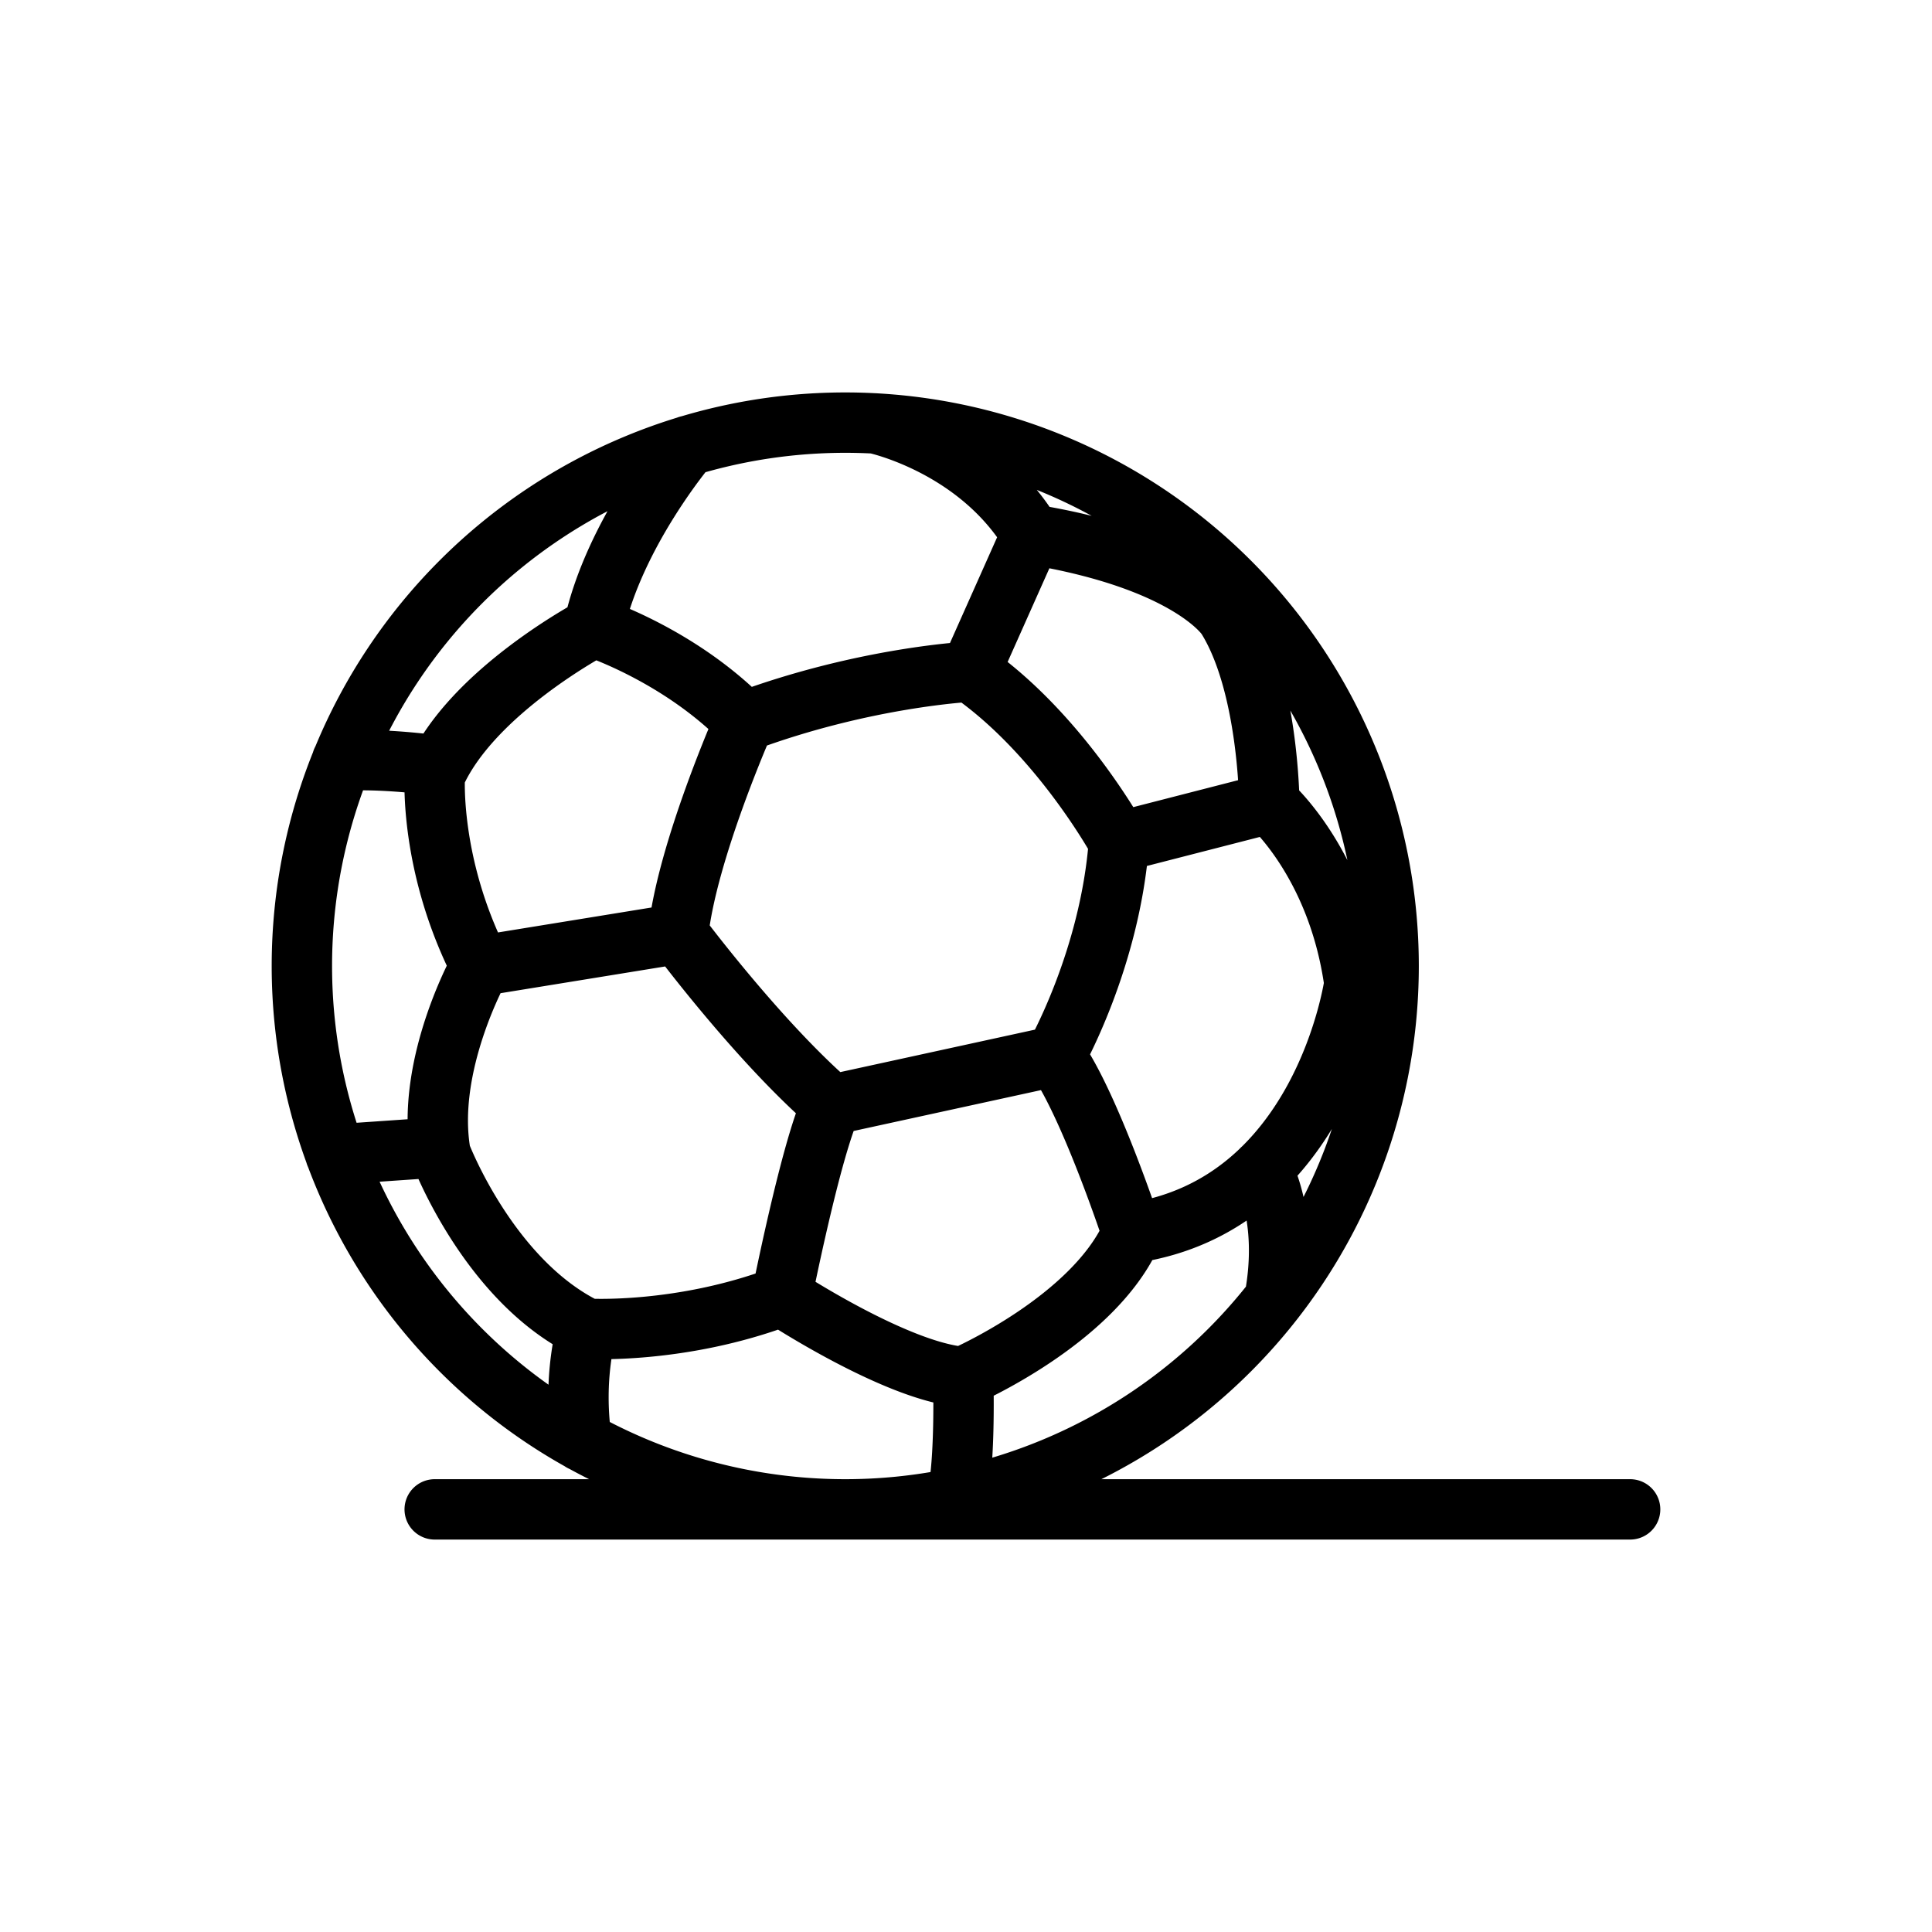 <svg width="32" height="32" fill="none" xmlns="http://www.w3.org/2000/svg"><path d="M7.2 25H27M12.329 11.952s-.951 2.15-1.096 3.515c0 0 1.323 1.778 2.543 2.833l3.7-.807s.91-1.592 1.057-3.547m-6.204-1.994c2.005-.744 3.741-.827 3.741-.827m-3.741.827c-1.089-1.11-2.495-1.564-2.495-1.564m8.699 3.558s-.974-1.787-2.463-2.82m2.463 2.82 2.49-.64m-4.953-2.18 1.014-2.275m3.94 4.455s-.011-1.974-.704-3.08c0 0-.59-.941-3.236-1.375m3.94 4.455s1.135.98 1.409 2.981c0 0-.51 3.667-3.68 4.135M17.083 8.851c-.896-1.482-2.591-1.838-2.591-1.838m-3.096.37s-1.218 1.433-1.563 3.005m0 0s-2.025 1.065-2.631 2.456c0 0-.098 1.475.756 3.154l3.274-.532M7.959 16s-.923 1.638-.661 3.113c0 0 .799 2.109 2.425 2.895m0 0s1.543.096 3.225-.538m-3.225.538s-.248.79-.088 1.865m3.313-2.403s.483-2.44.827-3.171m-.827 3.171s1.903 1.254 3.006 1.337M5.664 12.6s.555-.05 1.535.075m-1.642 6.447 1.694-.117m8.703 3.8s2.164-.937 2.798-2.384m-2.798 2.385s.041 1.386-.103 2.002m2.901-4.387s-.703-2.136-1.274-2.93m3.423 1.874s.466.79.206 2.157M23 16a9 9 0 1 1-18 0 9 9 0 0 1 18 0Z" stroke="#000" stroke-linecap="round"/></svg>